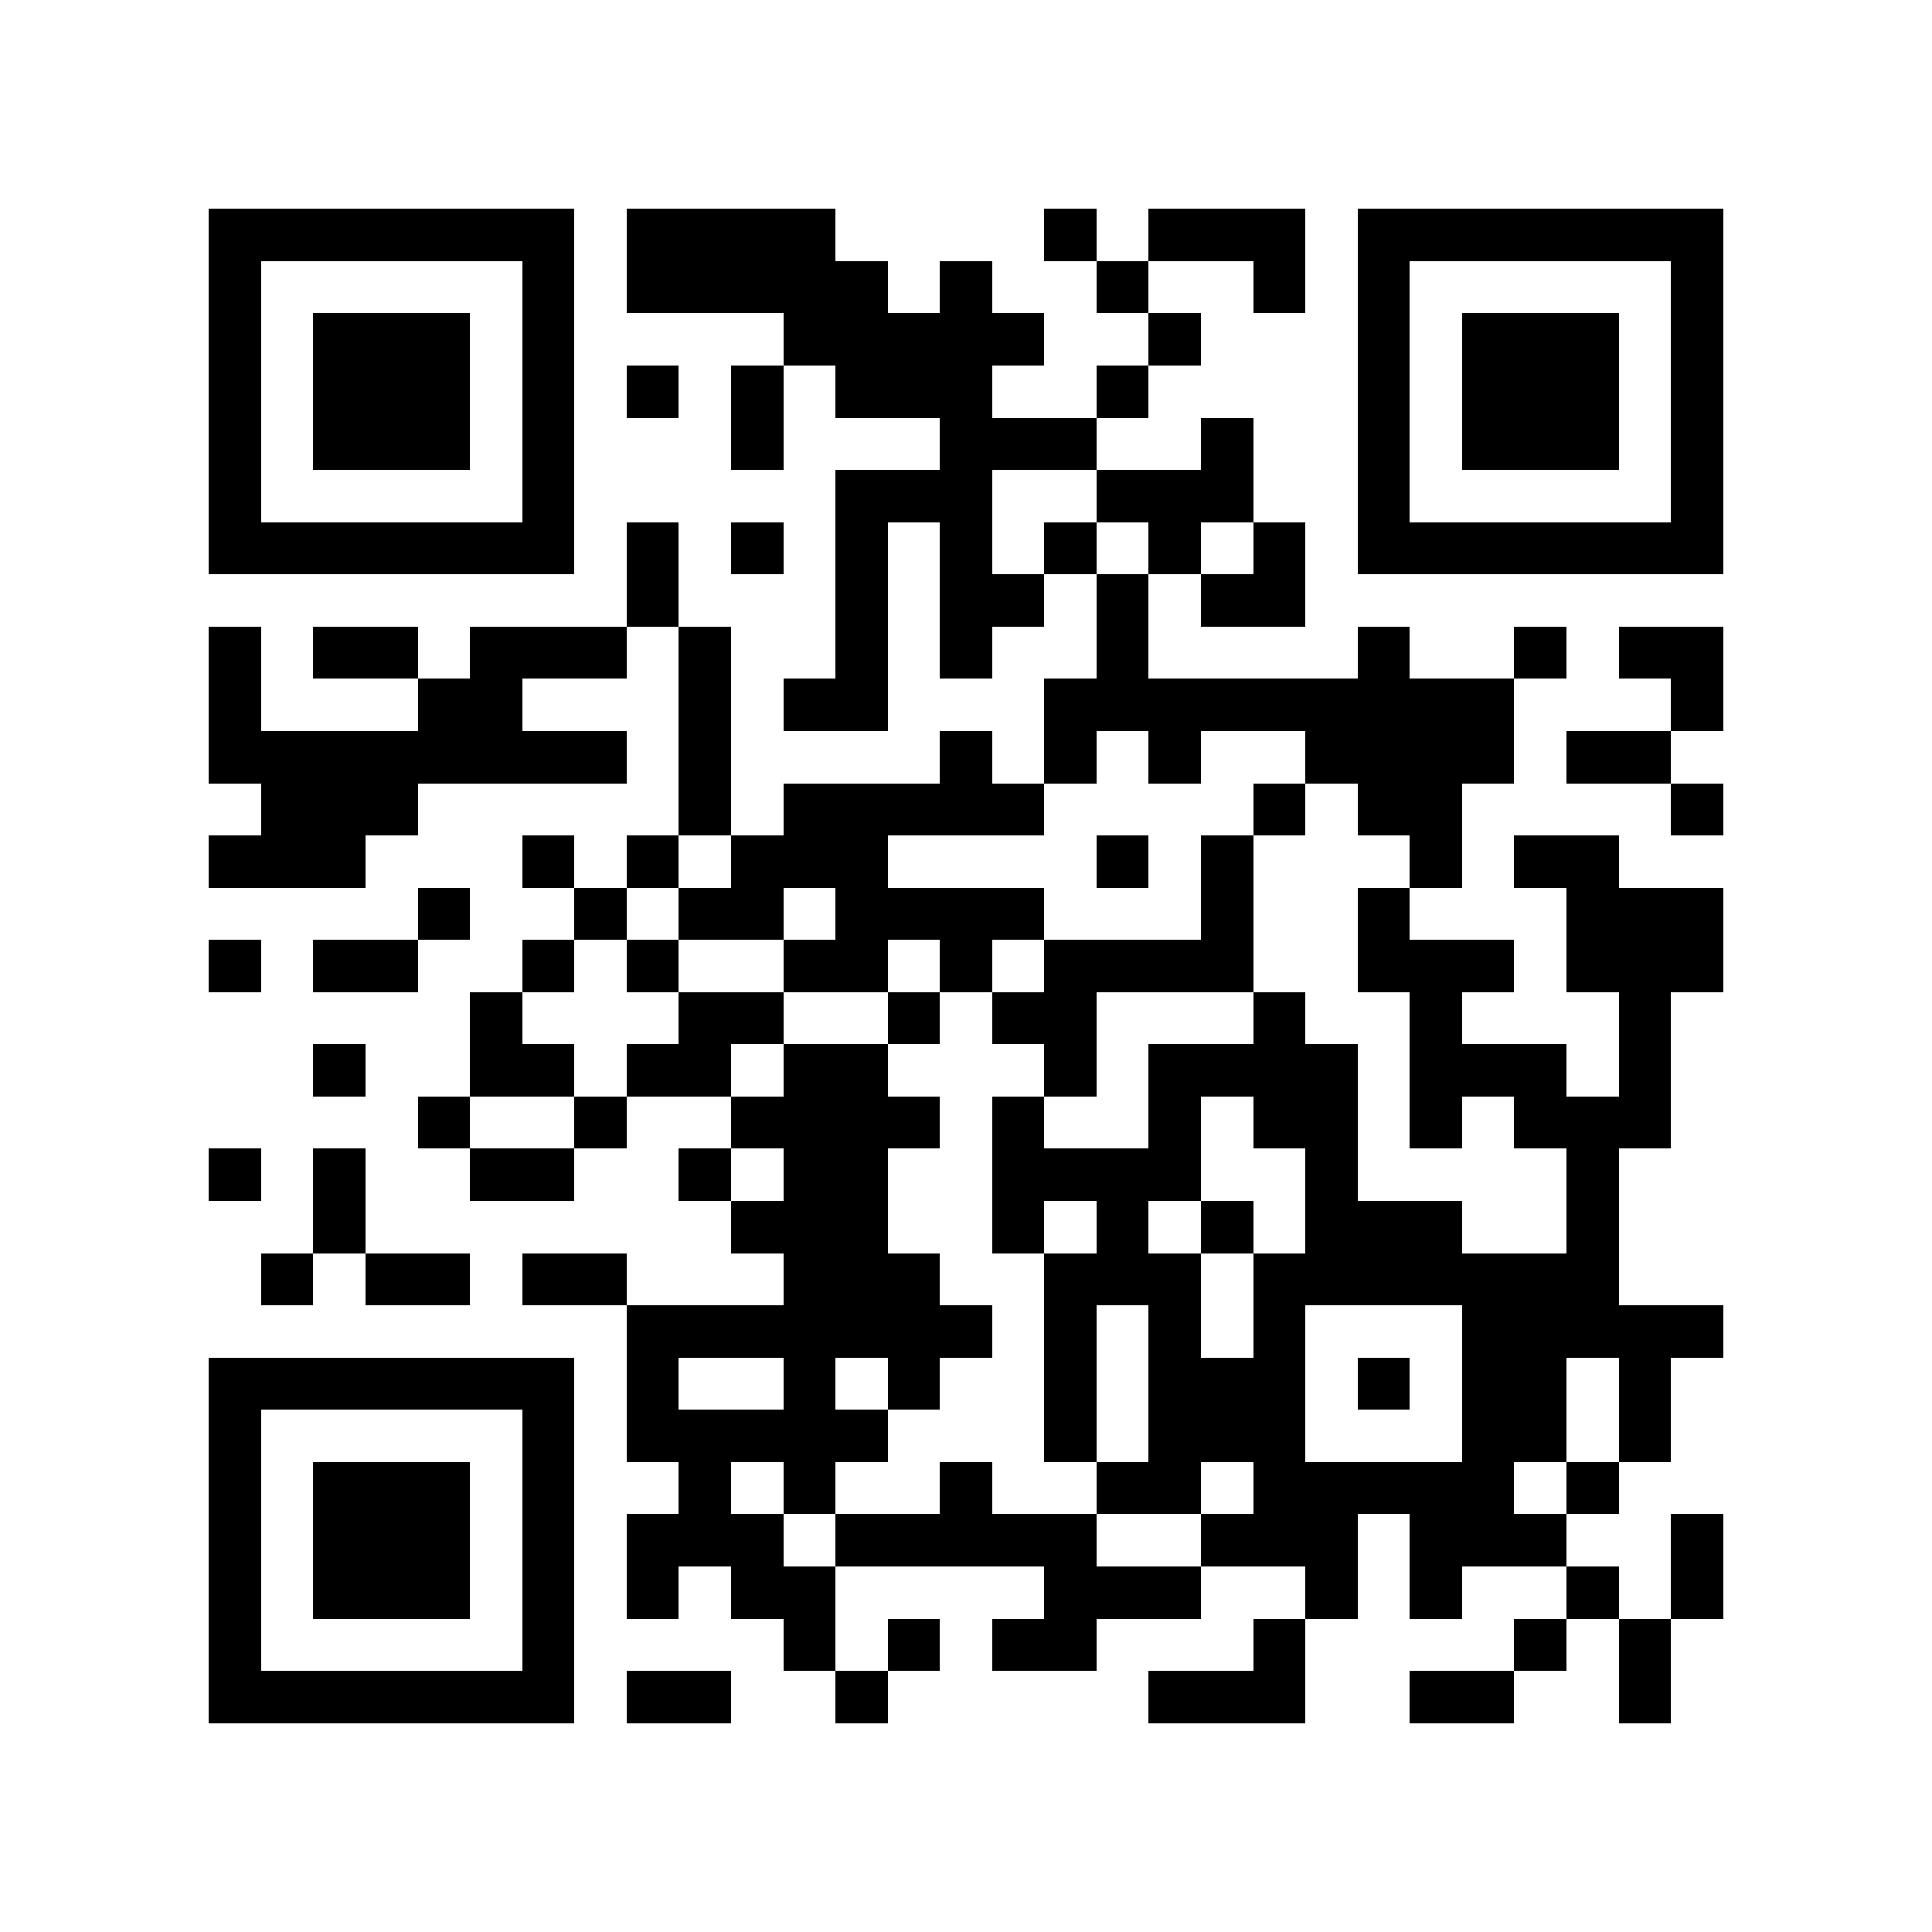 <?xml version="1.0" encoding="utf-8"?><!DOCTYPE svg PUBLIC "-//W3C//DTD SVG 1.1//EN" "http://www.w3.org/Graphics/SVG/1.1/DTD/svg11.dtd"><svg xmlns="http://www.w3.org/2000/svg" viewBox="0 0 37 37" shape-rendering="crispEdges"><path fill="#ffffff" d="M0 0h37v37H0z"/><path stroke="#000000" d="M4 4.5h7m1 0h4m4 0h1m1 0h3m1 0h7M4 5.5h1m5 0h1m1 0h5m1 0h1m2 0h1m2 0h1m1 0h1m5 0h1M4 6.5h1m1 0h3m1 0h1m4 0h5m2 0h1m3 0h1m1 0h3m1 0h1M4 7.5h1m1 0h3m1 0h1m1 0h1m1 0h1m1 0h3m2 0h1m4 0h1m1 0h3m1 0h1M4 8.5h1m1 0h3m1 0h1m3 0h1m3 0h3m2 0h1m2 0h1m1 0h3m1 0h1M4 9.5h1m5 0h1m5 0h3m2 0h3m2 0h1m5 0h1M4 10.5h7m1 0h1m1 0h1m1 0h1m1 0h1m1 0h1m1 0h1m1 0h1m1 0h7M12 11.5h1m3 0h1m1 0h2m1 0h1m1 0h2M4 12.5h1m1 0h2m1 0h3m1 0h1m2 0h1m1 0h1m2 0h1m4 0h1m2 0h1m1 0h2M4 13.5h1m3 0h2m3 0h1m1 0h2m3 0h9m3 0h1M4 14.5h8m1 0h1m4 0h1m1 0h1m1 0h1m2 0h4m1 0h2M5 15.5h3m5 0h1m1 0h5m4 0h1m1 0h2m4 0h1M4 16.5h3m3 0h1m1 0h1m1 0h3m4 0h1m1 0h1m3 0h1m1 0h2M8 17.5h1m2 0h1m1 0h2m1 0h4m3 0h1m2 0h1m3 0h3M4 18.5h1m1 0h2m2 0h1m1 0h1m2 0h2m1 0h1m1 0h4m2 0h3m1 0h3M9 19.5h1m3 0h2m2 0h1m1 0h2m3 0h1m2 0h1m3 0h1M6 20.5h1m2 0h2m1 0h2m1 0h2m3 0h1m1 0h4m1 0h3m1 0h1M8 21.5h1m2 0h1m2 0h4m1 0h1m2 0h1m1 0h2m1 0h1m1 0h3M4 22.5h1m1 0h1m2 0h2m2 0h1m1 0h2m2 0h4m2 0h1m4 0h1M6 23.5h1m7 0h3m2 0h1m1 0h1m1 0h1m1 0h3m2 0h1M5 24.5h1m1 0h2m1 0h2m3 0h3m2 0h3m1 0h7M12 25.5h7m1 0h1m1 0h1m1 0h1m3 0h5M4 26.5h7m1 0h1m2 0h1m1 0h1m2 0h1m1 0h3m1 0h1m1 0h2m1 0h1M4 27.5h1m5 0h1m1 0h5m3 0h1m1 0h3m3 0h2m1 0h1M4 28.5h1m1 0h3m1 0h1m2 0h1m1 0h1m2 0h1m2 0h2m1 0h5m1 0h1M4 29.5h1m1 0h3m1 0h1m1 0h3m1 0h5m2 0h3m1 0h3m2 0h1M4 30.5h1m1 0h3m1 0h1m1 0h1m1 0h2m4 0h3m2 0h1m1 0h1m2 0h1m1 0h1M4 31.5h1m5 0h1m4 0h1m1 0h1m1 0h2m3 0h1m4 0h1m1 0h1M4 32.5h7m1 0h2m2 0h1m5 0h3m2 0h2m2 0h1"/></svg>
